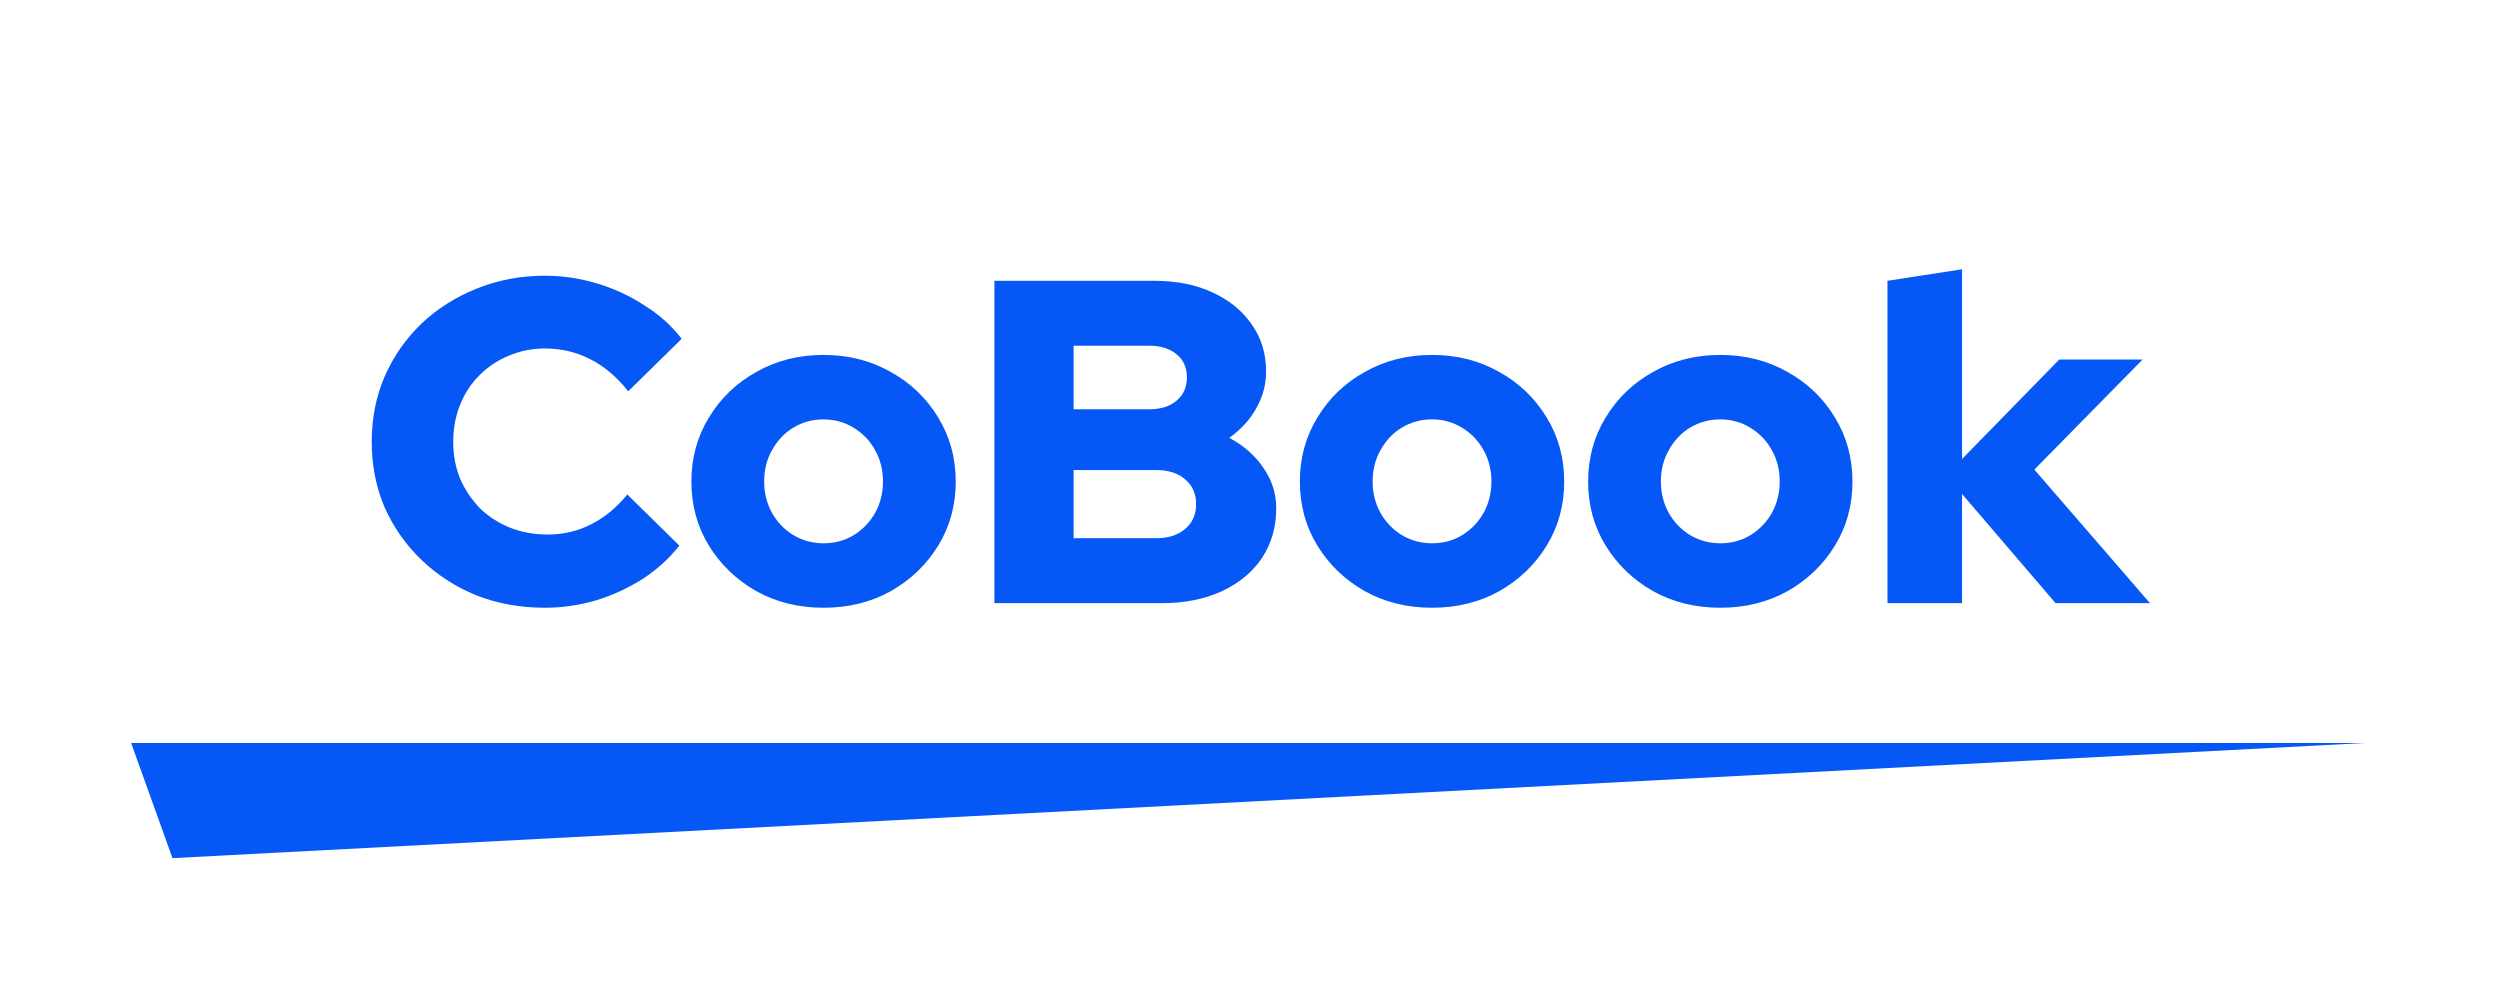 <svg width="286" height="114" viewBox="0 0 286 114" fill="none" xmlns="http://www.w3.org/2000/svg">
<path d="M62.333 69.527C59.523 69.527 56.907 69.053 54.483 68.104C52.095 67.121 50.005 65.769 48.214 64.048C46.423 62.327 45.018 60.325 43.999 58.042C43.016 55.724 42.524 53.23 42.524 50.561C42.524 47.857 43.016 45.363 43.999 43.08C45.018 40.762 46.423 38.742 48.214 37.022C50.041 35.3 52.148 33.966 54.536 33.018C56.959 32.034 59.559 31.542 62.333 31.542C64.37 31.542 66.372 31.841 68.339 32.438C70.306 33.035 72.115 33.878 73.765 34.967C75.451 36.02 76.856 37.285 77.98 38.76L71.869 44.766C70.569 43.115 69.112 41.886 67.496 41.078C65.916 40.27 64.195 39.866 62.333 39.866C60.858 39.866 59.471 40.147 58.171 40.709C56.907 41.236 55.8 41.974 54.852 42.922C53.904 43.87 53.166 44.994 52.639 46.294C52.113 47.593 51.849 49.016 51.849 50.561C51.849 52.071 52.113 53.476 52.639 54.776C53.201 56.04 53.957 57.164 54.905 58.147C55.888 59.096 57.03 59.833 58.329 60.36C59.664 60.887 61.104 61.15 62.649 61.15C64.441 61.15 66.091 60.764 67.601 59.991C69.147 59.218 70.534 58.077 71.763 56.567L77.717 62.415C76.593 63.855 75.205 65.119 73.555 66.208C71.904 67.261 70.113 68.087 68.181 68.684C66.249 69.246 64.3 69.527 62.333 69.527ZM94.215 69.527C91.371 69.527 88.807 68.895 86.524 67.63C84.241 66.331 82.432 64.592 81.097 62.415C79.763 60.237 79.095 57.796 79.095 55.092C79.095 52.387 79.763 49.946 81.097 47.769C82.432 45.556 84.241 43.818 86.524 42.553C88.807 41.254 91.371 40.604 94.215 40.604C97.06 40.604 99.624 41.254 101.907 42.553C104.19 43.818 105.999 45.556 107.333 47.769C108.668 49.946 109.335 52.387 109.335 55.092C109.335 57.796 108.668 60.237 107.333 62.415C105.999 64.592 104.19 66.331 101.907 67.63C99.624 68.895 97.06 69.527 94.215 69.527ZM94.215 62.151C95.515 62.151 96.674 61.835 97.692 61.203C98.711 60.571 99.519 59.728 100.116 58.674C100.713 57.585 101.011 56.391 101.011 55.092C101.011 53.757 100.713 52.563 100.116 51.509C99.519 50.42 98.693 49.56 97.64 48.928C96.621 48.296 95.48 47.98 94.215 47.98C92.951 47.98 91.792 48.296 90.738 48.928C89.72 49.56 88.912 50.42 88.315 51.509C87.718 52.563 87.419 53.757 87.419 55.092C87.419 56.391 87.718 57.585 88.315 58.674C88.912 59.728 89.72 60.571 90.738 61.203C91.792 61.835 92.951 62.151 94.215 62.151ZM113.759 69V32.122H132.04C134.569 32.122 136.782 32.561 138.679 33.439C140.61 34.317 142.12 35.546 143.209 37.127C144.298 38.672 144.842 40.463 144.842 42.501C144.842 44.011 144.456 45.433 143.683 46.768C142.946 48.067 141.927 49.174 140.628 50.087C142.279 50.965 143.578 52.106 144.526 53.511C145.51 54.916 146.001 56.462 146.001 58.147C146.001 60.29 145.457 62.186 144.368 63.837C143.279 65.453 141.752 66.717 139.785 67.63C137.818 68.543 135.535 69 132.936 69H113.759ZM122.821 46.821H131.461C132.796 46.821 133.849 46.487 134.622 45.819C135.395 45.152 135.781 44.274 135.781 43.185C135.781 42.062 135.395 41.183 134.622 40.551C133.849 39.884 132.796 39.55 131.461 39.55H122.821V46.821ZM122.821 61.572H132.251C133.656 61.572 134.762 61.221 135.57 60.518C136.413 59.816 136.835 58.867 136.835 57.673C136.835 56.479 136.413 55.531 135.57 54.828C134.762 54.126 133.656 53.775 132.251 53.775H122.821V61.572ZM163.825 69.527C160.98 69.527 158.416 68.895 156.133 67.63C153.85 66.331 152.041 64.592 150.707 62.415C149.372 60.237 148.705 57.796 148.705 55.092C148.705 52.387 149.372 49.946 150.707 47.769C152.041 45.556 153.85 43.818 156.133 42.553C158.416 41.254 160.98 40.604 163.825 40.604C166.67 40.604 169.234 41.254 171.516 42.553C173.799 43.818 175.608 45.556 176.943 47.769C178.277 49.946 178.945 52.387 178.945 55.092C178.945 57.796 178.277 60.237 176.943 62.415C175.608 64.592 173.799 66.331 171.516 67.63C169.234 68.895 166.67 69.527 163.825 69.527ZM163.825 62.151C165.124 62.151 166.283 61.835 167.302 61.203C168.32 60.571 169.128 59.728 169.725 58.674C170.322 57.585 170.621 56.391 170.621 55.092C170.621 53.757 170.322 52.563 169.725 51.509C169.128 50.42 168.303 49.56 167.249 48.928C166.231 48.296 165.089 47.98 163.825 47.98C162.56 47.98 161.401 48.296 160.348 48.928C159.329 49.56 158.521 50.42 157.924 51.509C157.327 52.563 157.029 53.757 157.029 55.092C157.029 56.391 157.327 57.585 157.924 58.674C158.521 59.728 159.329 60.571 160.348 61.203C161.401 61.835 162.56 62.151 163.825 62.151ZM196.803 69.527C193.958 69.527 191.394 68.895 189.111 67.63C186.828 66.331 185.02 64.592 183.685 62.415C182.35 60.237 181.683 57.796 181.683 55.092C181.683 52.387 182.35 49.946 183.685 47.769C185.02 45.556 186.828 43.818 189.111 42.553C191.394 41.254 193.958 40.604 196.803 40.604C199.648 40.604 202.212 41.254 204.495 42.553C206.778 43.818 208.586 45.556 209.921 47.769C211.256 49.946 211.923 52.387 211.923 55.092C211.923 57.796 211.256 60.237 209.921 62.415C208.586 64.592 206.778 66.331 204.495 67.63C202.212 68.895 199.648 69.527 196.803 69.527ZM196.803 62.151C198.103 62.151 199.262 61.835 200.28 61.203C201.299 60.571 202.106 59.728 202.704 58.674C203.301 57.585 203.599 56.391 203.599 55.092C203.599 53.757 203.301 52.563 202.704 51.509C202.106 50.42 201.281 49.56 200.227 48.928C199.209 48.296 198.067 47.98 196.803 47.98C195.539 47.98 194.38 48.296 193.326 48.928C192.307 49.56 191.5 50.42 190.903 51.509C190.305 52.563 190.007 53.757 190.007 55.092C190.007 56.391 190.305 57.585 190.903 58.674C191.5 59.728 192.307 60.571 193.326 61.203C194.38 61.835 195.539 62.151 196.803 62.151ZM215.926 69V32.122L224.46 30.805V52.51L235.576 41.131H245.112L232.732 53.722L245.955 69H235.155L224.46 56.514V69H215.926Z" fill="#0658F6"/>
<path d="M270.512 85L19.732 98.171L15 85H270.512Z" fill="#0658F6"/>
</svg>
